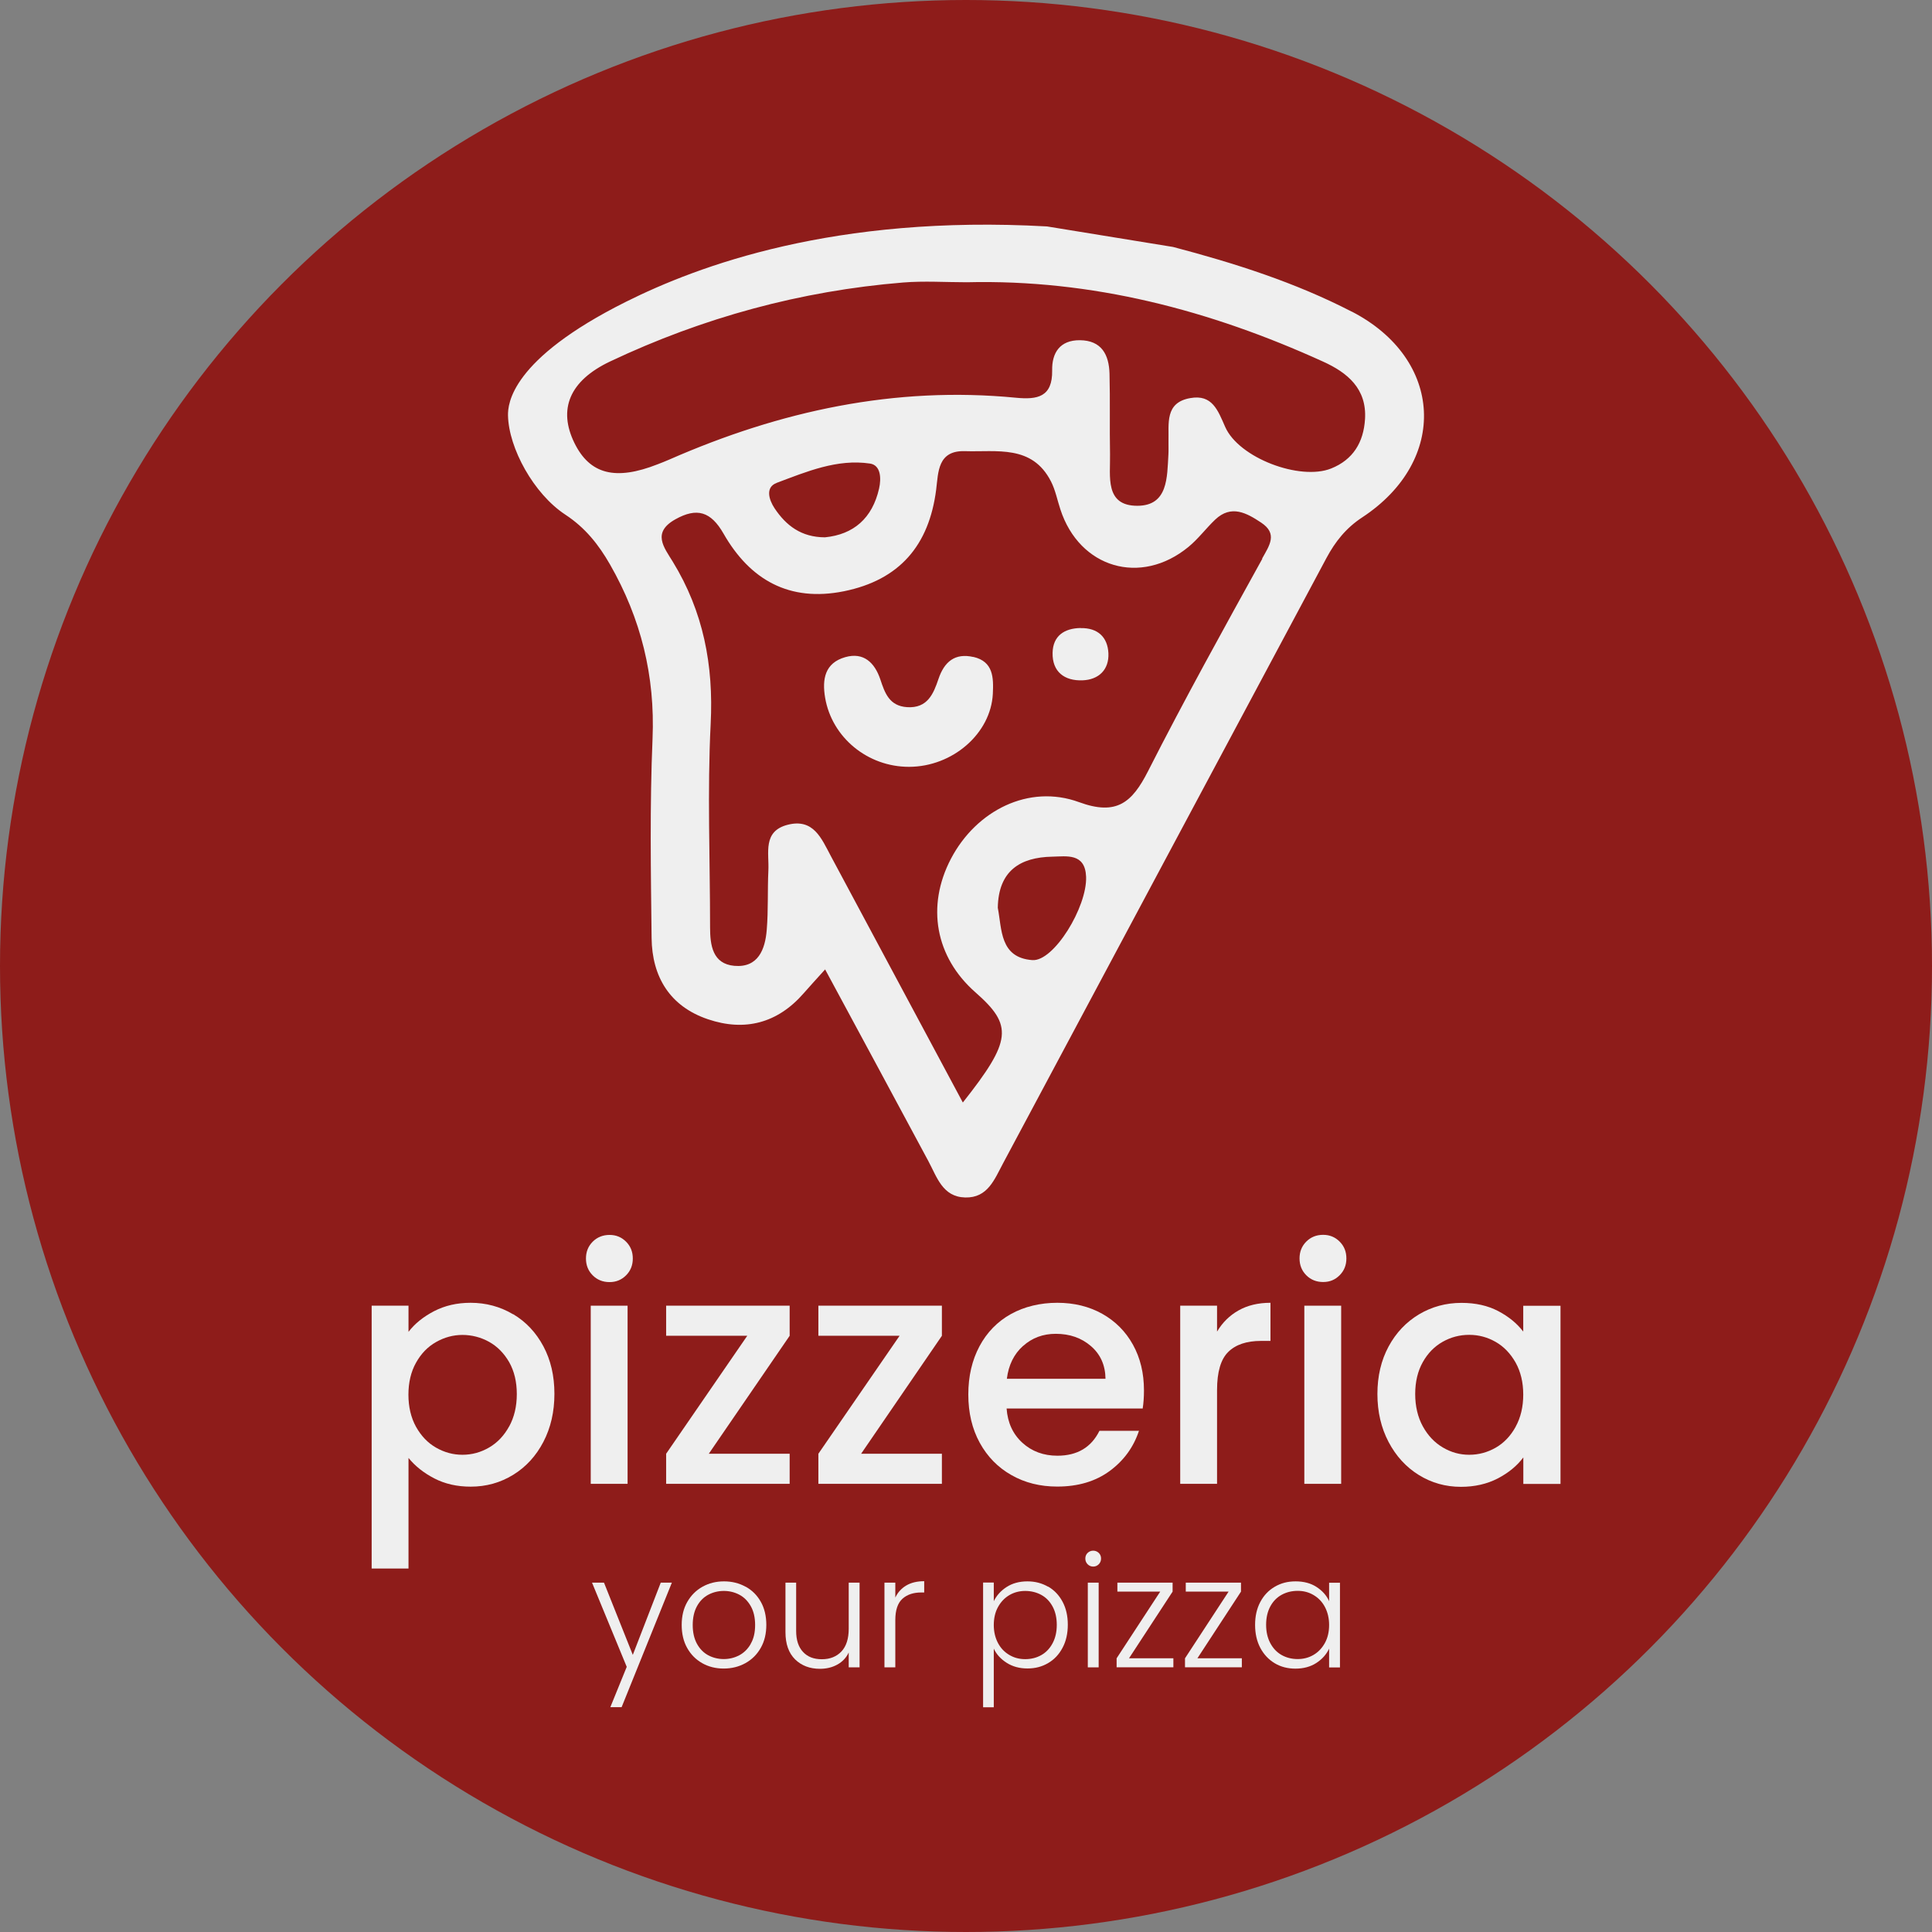 <?xml version="1.0" encoding="UTF-8"?>
<svg id="Layer_2" data-name="Layer 2" xmlns="http://www.w3.org/2000/svg" viewBox="0 0 226.02 226.02">
  <rect x="0" y="0" width="226.02" height="226.02" fill="#808080" stroke="none"/>
  <defs>
    <style>
      .cls-1 {
        fill: #8e1c1a;
      }

      .cls-2 {
        fill: #efefef;
      }
    </style>
  </defs>
  <g id="Layer_1-2" data-name="Layer 1">
    <circle class="cls-1" cx="113.01" cy="113.01" r="113.01"/>
    <g>
      <path class="cls-2" d="M158.14,36.46c-6.62-3.42-13.69-5.67-20.91-7.57l-14.74-2.4c-24.89-1.4-40.87,4.63-49.25,8.81-13.52,6.75-13.83,11.99-13.81,13.3,.08,3.83,3.01,9.18,6.71,11.61,2.32,1.52,3.89,3.5,5.22,5.82,3.62,6.32,5.29,13.04,4.98,20.4-.33,7.76-.2,15.54-.11,23.31,.05,4.55,2.15,8,6.59,9.5,4.31,1.46,8.15,.47,11.21-3.05,.74-.85,1.51-1.68,2.5-2.78,4.14,7.69,8.13,15.05,12.08,22.43,1.01,1.88,1.66,4.18,4.3,4.25,2.64,.07,3.42-2.1,4.45-4.02,12.59-23.61,25.22-47.19,37.82-70.79,1.03-1.92,2.29-3.51,4.18-4.75,10.12-6.65,9.53-18.53-1.22-24.08Zm-37.38,75.86c-3.81-.29-3.54-3.61-4.03-6.12,.07-4.34,2.63-5.91,6.37-5.98,1.66-.03,3.85-.46,3.96,2.35,.13,3.54-3.78,9.94-6.29,9.75Zm26.92-46.96c-4.55,8.24-9.12,16.48-13.38,24.87-1.86,3.65-3.66,5.23-8.07,3.61-5.85-2.14-12.01,.96-14.98,6.62-2.91,5.56-1.82,11.51,2.85,15.62,4.43,3.89,4.28,5.64-1.46,12.9-5.31-9.91-10.38-19.37-15.44-28.83-1.1-2.06-2.03-4.44-5.06-3.66-2.94,.76-2.15,3.3-2.25,5.34-.11,2.31,0,4.64-.19,6.94-.18,2.3-1.01,4.47-3.8,4.22-2.52-.23-2.83-2.38-2.83-4.5,0-7.94-.33-15.9,.07-23.82,.35-6.86-.86-13.13-4.44-18.97-1.01-1.65-2.46-3.39,.3-4.94,2.53-1.42,4.16-.92,5.64,1.66,3.09,5.41,7.69,8.04,14.09,6.75,6.51-1.32,9.96-5.37,10.79-11.89,.26-2.04,.16-4.6,3.37-4.5,3.72,.12,7.85-.78,10.06,3.54,.52,1.01,.74,2.18,1.1,3.27,2.23,6.87,9.41,8.99,15,4.38,1.14-.94,2.04-2.16,3.11-3.18,1.89-1.79,3.69-.77,5.38,.35,1.96,1.3,.98,2.65,.11,4.21Zm-56.82-8.87c3.5-1.31,7.07-2.83,10.92-2.26,1.27,.19,1.33,1.74,1.06,2.93-.79,3.47-2.98,5.37-6.33,5.7-2.77-.01-4.54-1.37-5.89-3.39-.69-1.04-1.1-2.48,.25-2.98Zm68.83-7.45c-.17,2.7-1.39,4.74-3.97,5.77-3.64,1.45-10.79-1.23-12.39-4.87-.86-1.96-1.52-3.82-4.07-3.37-3.02,.52-2.5,3-2.56,5.11-.01,.5,.02,.99-.01,1.49-.16,2.65-.03,5.98-3.61,6-3.87,.02-3.17-3.46-3.22-6.02-.06-3.14,.02-6.29-.06-9.43-.06-2.22-.92-3.9-3.48-3.92-2.32-.01-3.27,1.47-3.23,3.53,.05,3.13-1.74,3.44-4.23,3.2-14.18-1.38-27.6,1.55-40.53,7.22-.45,.2-.92,.38-1.38,.56-4.95,1.95-7.95,1.18-9.75-2.49-1.92-3.92-.61-7.27,4.19-9.54,10.85-5.13,22.28-8.25,34.26-9.23,2.46-.2,4.96-.03,7.44-.03,14.66-.36,28.46,3.26,41.71,9.29,2.82,1.28,5.12,3.15,4.89,6.74Z"/>
      <path class="cls-2" d="M113.87,76.86c-2.15-.49-3.4,.55-4.08,2.57-.59,1.75-1.29,3.45-3.67,3.3-2.08-.14-2.6-1.64-3.14-3.27-.65-1.92-1.94-3.2-4.1-2.58-2.38,.68-2.72,2.57-2.35,4.75,.79,4.64,4.97,8.09,9.82,8.08,5.1-.01,9.57-3.9,9.8-8.55,.09-1.87,.07-3.77-2.28-4.31Z"/>
      <path class="cls-2" d="M126.42,73.47c-1.91,.03-3.24,.92-3.28,2.9-.05,2.22,1.39,3.3,3.5,3.22,1.9-.07,3.12-1.25,3.03-3.17-.09-1.88-1.24-2.98-3.25-2.94Z"/>
      <path class="cls-2" d="M60.02,153.75c-1.5-.89-3.16-1.34-4.97-1.34-1.59,0-3.01,.33-4.27,.98-1.26,.66-2.26,1.46-2.99,2.42v-3.06h-4.31v30.75h4.31v-12.94c.78,.96,1.79,1.76,3.03,2.4,1.24,.64,2.65,.96,4.24,.96,1.82,0,3.47-.46,4.97-1.38,1.5-.92,2.68-2.21,3.54-3.86,.86-1.65,1.29-3.52,1.29-5.62s-.43-3.95-1.29-5.56c-.86-1.61-2.04-2.87-3.54-3.76Zm-.45,13.11c-.59,1.08-1.37,1.91-2.35,2.48s-2.01,.85-3.12,.85-2.11-.28-3.08-.83c-.97-.55-1.75-1.37-2.35-2.44-.59-1.07-.89-2.33-.89-3.76s.3-2.69,.89-3.74c.59-1.06,1.37-1.87,2.35-2.42,.97-.55,2-.83,3.08-.83s2.15,.27,3.12,.81c.97,.54,1.75,1.34,2.35,2.38,.59,1.05,.89,2.29,.89,3.73s-.3,2.7-.89,3.78Z"/>
      <path class="cls-2" d="M71.31,149.99c.76,0,1.4-.26,1.93-.79,.53-.53,.79-1.18,.79-1.97s-.26-1.44-.79-1.97c-.53-.53-1.17-.79-1.93-.79s-1.44,.26-1.97,.79c-.53,.53-.79,1.19-.79,1.97s.26,1.44,.79,1.97c.53,.53,1.19,.79,1.97,.79Z"/>
      <rect class="cls-2" x="69.11" y="152.75" width="4.31" height="20.84"/>
      <polygon class="cls-2" points="77.93 173.59 92.38 173.59 92.38 170.07 82.92 170.07 92.38 156.27 92.38 152.75 77.93 152.75 77.93 156.27 87.42 156.27 77.93 170.07 77.93 173.59"/>
      <polygon class="cls-2" points="95.74 156.27 105.24 156.27 95.74 170.07 95.74 173.59 110.19 173.59 110.19 170.07 100.74 170.07 110.19 156.27 110.19 152.75 95.74 152.75 95.74 156.27"/>
      <path class="cls-2" d="M133.27,167.39h-4.65c-.96,1.94-2.6,2.91-4.92,2.91-1.61,0-2.98-.5-4.09-1.51-1.11-1.01-1.73-2.35-1.85-4.01h15.92c.1-.63,.15-1.34,.15-2.12,0-2.02-.43-3.8-1.29-5.35-.86-1.55-2.06-2.75-3.59-3.61-1.54-.86-3.29-1.29-5.26-1.29s-3.85,.44-5.43,1.32c-1.58,.88-2.8,2.14-3.67,3.76-.87,1.63-1.31,3.51-1.31,5.65s.45,4.03,1.34,5.65,2.13,2.89,3.71,3.78c1.58,.9,3.36,1.34,5.35,1.34,2.45,0,4.49-.61,6.15-1.83,1.65-1.22,2.79-2.79,3.42-4.71Zm-13.58-9.93c1.06-.95,2.33-1.42,3.82-1.42,1.64,0,3.01,.48,4.12,1.44,1.11,.96,1.68,2.23,1.7,3.82h-11.54c.2-1.61,.83-2.89,1.89-3.84Z"/>
      <path class="cls-2" d="M138.07,152.75v20.84h4.31v-10.97c0-2.12,.44-3.61,1.31-4.46,.87-.86,2.15-1.29,3.84-1.29h1.1v-4.46c-1.44,0-2.68,.3-3.73,.89-1.05,.59-1.89,1.42-2.52,2.48v-3.03h-4.31Z"/>
      <path class="cls-2" d="M154.79,144.46c-.78,0-1.44,.26-1.97,.79-.53,.53-.79,1.19-.79,1.97s.26,1.44,.79,1.97c.53,.53,1.19,.79,1.97,.79s1.4-.26,1.93-.79c.53-.53,.79-1.18,.79-1.97s-.26-1.44-.79-1.97c-.53-.53-1.17-.79-1.93-.79Z"/>
      <rect class="cls-2" x="152.59" y="152.75" width="4.31" height="20.84"/>
      <path class="cls-2" d="M178.2,152.75v3.03c-.73-.96-1.71-1.76-2.93-2.4s-2.65-.96-4.29-.96c-1.82,0-3.47,.45-4.97,1.34-1.5,.9-2.69,2.15-3.56,3.76-.87,1.61-1.31,3.47-1.31,5.56s.44,3.97,1.31,5.62c.87,1.65,2.05,2.94,3.54,3.86,1.49,.92,3.13,1.38,4.92,1.38,1.61,0,3.05-.33,4.31-.98,1.26-.66,2.26-1.48,2.99-2.46v3.1h4.35v-20.84h-4.35Zm-.89,14.17c-.59,1.07-1.37,1.89-2.33,2.44-.96,.55-1.99,.83-3.1,.83s-2.11-.28-3.08-.85-1.75-1.39-2.35-2.48c-.59-1.08-.89-2.35-.89-3.78s.3-2.68,.89-3.73c.59-1.05,1.37-1.84,2.33-2.38,.96-.54,1.99-.81,3.1-.81s2.14,.28,3.1,.83c.96,.55,1.73,1.36,2.33,2.42,.59,1.06,.89,2.31,.89,3.74s-.3,2.69-.89,3.76Z"/>
      <polygon class="cls-2" points="74.03 193.6 70.66 185.15 69.26 185.15 73.32 195 71.4 199.72 72.72 199.72 78.6 185.15 77.3 185.15 74.03 193.6"/>
      <path class="cls-2" d="M87.23,185.63c-.76-.42-1.6-.63-2.53-.63s-1.77,.21-2.52,.63c-.75,.42-1.34,1.01-1.78,1.78-.44,.77-.65,1.67-.65,2.69s.21,1.93,.64,2.69c.43,.77,1.02,1.36,1.76,1.78,.74,.42,1.58,.63,2.51,.63s1.78-.21,2.54-.63,1.36-1.01,1.8-1.79c.44-.77,.65-1.67,.65-2.69s-.21-1.93-.64-2.69c-.43-.77-1.02-1.36-1.78-1.78Zm.6,6.68c-.34,.6-.8,1.05-1.35,1.34s-1.16,.44-1.81,.44-1.26-.15-1.81-.44c-.55-.3-.99-.74-1.32-1.34-.33-.6-.5-1.33-.5-2.2s.17-1.61,.5-2.21c.33-.6,.78-1.05,1.33-1.34s1.16-.44,1.81-.44,1.26,.15,1.81,.44,1,.74,1.34,1.34c.34,.6,.51,1.33,.51,2.21s-.17,1.61-.52,2.2Z"/>
      <path class="cls-2" d="M99.29,190.53c0,1.17-.28,2.06-.85,2.67-.57,.6-1.33,.91-2.29,.91s-1.67-.28-2.2-.85c-.54-.57-.81-1.39-.81-2.47v-5.64h-1.25v5.79c0,1.39,.38,2.45,1.13,3.19,.75,.73,1.72,1.1,2.9,1.1,.75,0,1.43-.16,2.03-.49,.6-.33,1.05-.8,1.34-1.42v1.74h1.27v-9.91h-1.27v5.39Z"/>
      <path class="cls-2" d="M104.74,186.91v-1.76h-1.27v9.91h1.27v-5.53c0-1.16,.28-1.99,.83-2.49s1.29-.74,2.21-.74h.34v-1.32c-.83,0-1.54,.17-2.11,.51-.57,.34-1,.82-1.28,1.43Z"/>
      <path class="cls-2" d="M122.62,185.63c-.72-.42-1.53-.63-2.42-.63-.94,0-1.76,.22-2.44,.66-.68,.44-1.18,1-1.5,1.66v-2.18h-1.25v14.59h1.25v-6.86c.31,.67,.82,1.22,1.51,1.66,.69,.44,1.5,.66,2.43,.66s1.7-.21,2.42-.63,1.28-1.02,1.69-1.8c.41-.77,.61-1.67,.61-2.69s-.2-1.91-.61-2.68c-.41-.77-.97-1.36-1.69-1.78Zm.53,6.59c-.32,.61-.76,1.08-1.32,1.4-.56,.32-1.19,.48-1.89,.48s-1.3-.16-1.86-.49-1.01-.79-1.33-1.4-.49-1.31-.49-2.1,.16-1.5,.49-2.1,.77-1.07,1.33-1.4,1.18-.49,1.86-.49,1.33,.16,1.89,.47,1,.77,1.32,1.37c.32,.6,.48,1.31,.48,2.13s-.16,1.52-.48,2.13Z"/>
      <rect class="cls-2" x="127.26" y="185.15" width="1.27" height="9.91"/>
      <path class="cls-2" d="M127.89,181.41c-.25,0-.47,.09-.65,.26s-.27,.4-.27,.66,.09,.49,.27,.67c.18,.18,.4,.27,.65,.27s.47-.09,.65-.27c.18-.18,.27-.41,.27-.67s-.09-.49-.27-.66-.4-.26-.65-.26Z"/>
      <polygon class="cls-2" points="137.18 186.2 137.18 185.15 130.72 185.15 130.72 186.2 135.73 186.2 130.63 194 130.63 195.05 137.27 195.05 137.27 194 132.08 194 137.18 186.2"/>
      <polygon class="cls-2" points="145.18 186.2 145.18 185.15 138.72 185.15 138.72 186.2 143.73 186.2 138.63 194 138.63 195.05 145.28 195.05 145.28 194 140.08 194 145.18 186.2"/>
      <path class="cls-2" d="M155.49,187.32c-.3-.68-.8-1.23-1.48-1.67-.68-.44-1.5-.65-2.44-.65s-1.72,.21-2.44,.63c-.72,.42-1.28,1.01-1.69,1.78-.41,.77-.61,1.66-.61,2.68s.2,1.91,.61,2.69c.41,.77,.97,1.37,1.69,1.8s1.53,.63,2.42,.63c.94,0,1.76-.22,2.44-.66,.68-.44,1.18-1,1.5-1.68v2.2h1.27v-9.91h-1.27v2.18Zm-.49,4.88c-.33,.6-.77,1.07-1.33,1.4s-1.18,.49-1.86,.49-1.33-.16-1.89-.48c-.56-.32-1-.79-1.32-1.4-.32-.61-.48-1.32-.48-2.13s.16-1.53,.48-2.13c.32-.6,.76-1.06,1.32-1.37,.56-.31,1.19-.47,1.89-.47s1.3,.16,1.86,.49,1.01,.79,1.33,1.4,.49,1.31,.49,2.1-.16,1.5-.49,2.1Z"/>
    </g>
  </g>
</svg>